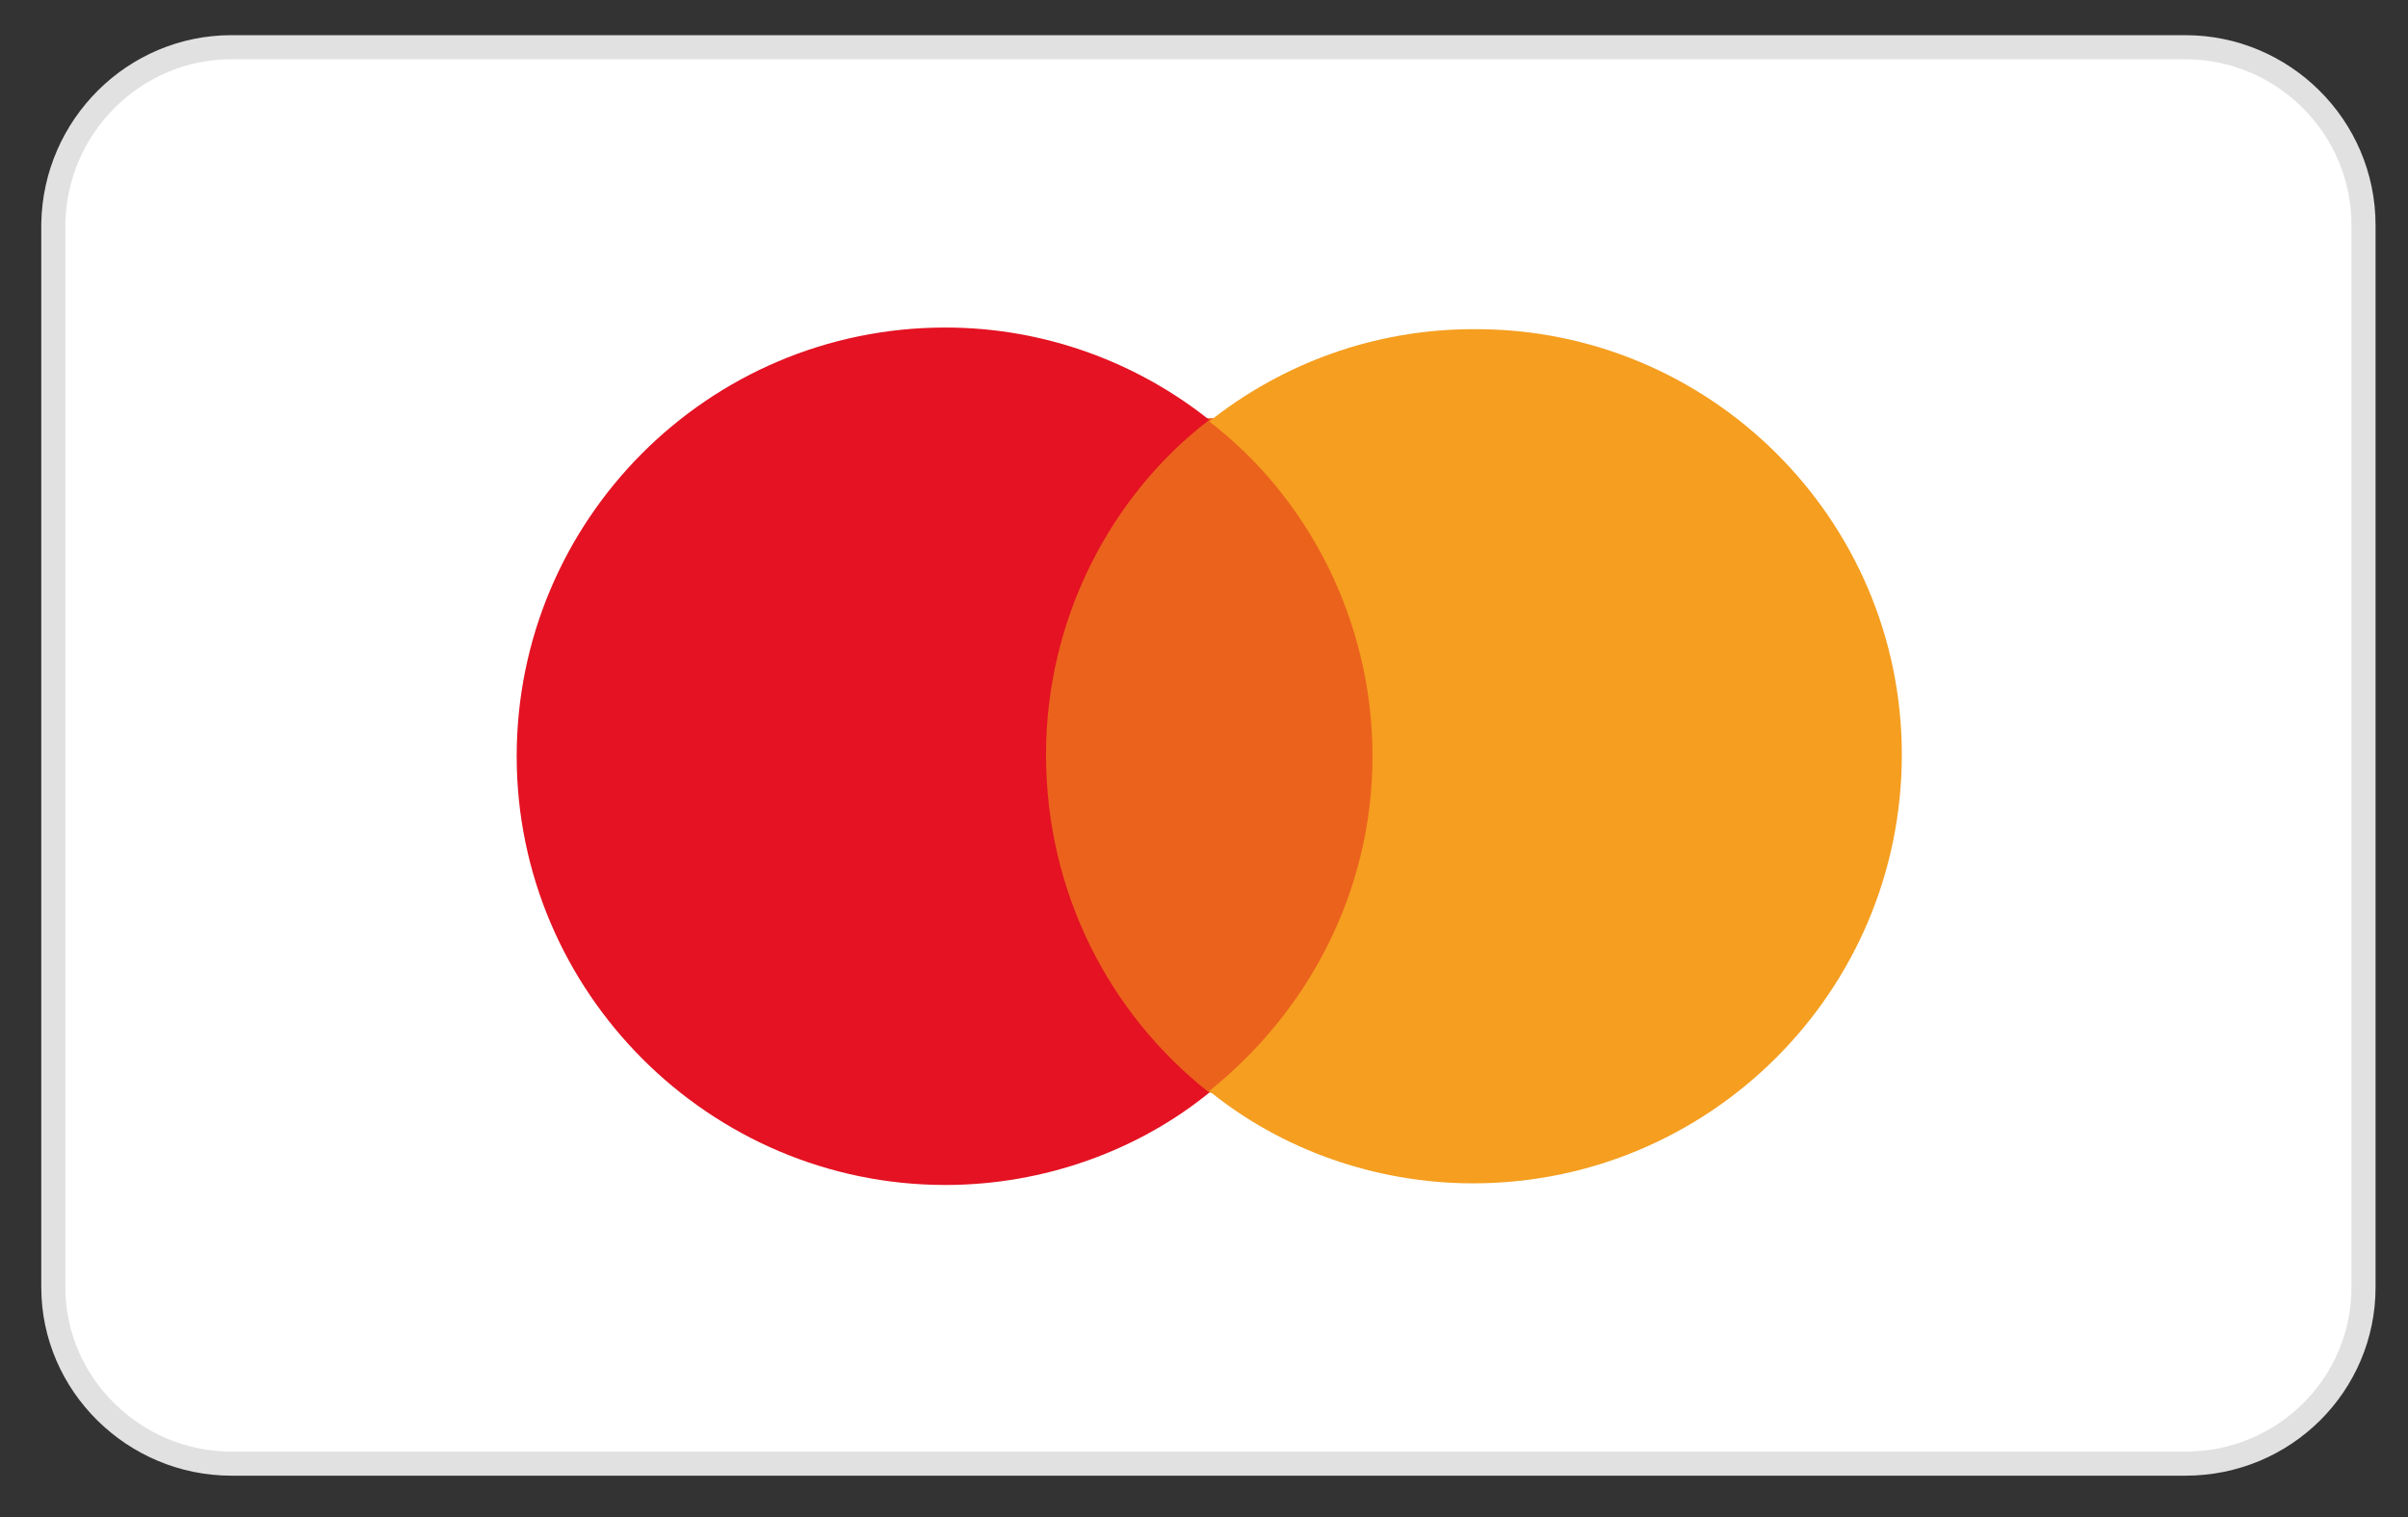 <svg width="100" height="63" viewBox="0 0 100 63" fill="none" xmlns="http://www.w3.org/2000/svg">
<rect x="0" y="0" width="100" height="63" fill="#333333" stroke="none"/>
<path d="M9.61 1.961H90.758C94.798 1.961 98.153 5.248 98.153 9.356V53.457C98.153 57.497 94.866 60.784 90.758 60.784H9.61C5.57 60.784 2.214 57.497 2.214 53.457V9.288C2.283 5.248 5.57 1.961 9.61 1.961Z" fill="white" stroke="#E1E1E1" stroke-miterlimit="10"/>
<path d="M57.956 17.369H42.343V45.377H57.956V17.369Z" fill="#EB621D"/>
<path d="M43.439 31.338C43.439 25.723 46.109 20.587 50.218 17.437C47.205 15.04 43.37 13.602 39.261 13.602C29.4 13.602 21.457 21.614 21.457 31.407C21.457 41.199 29.469 49.211 39.261 49.211C43.37 49.211 47.273 47.773 50.218 45.377C46.041 42.09 43.439 37.022 43.439 31.338Z" fill="#E41222"/>
<path d="M78.979 31.338C78.979 41.199 70.967 49.143 61.175 49.143C57.066 49.143 53.163 47.705 50.218 45.308C54.327 42.021 56.997 37.022 56.997 31.407C56.997 25.791 54.327 20.655 50.218 17.505C53.231 15.109 57.066 13.671 61.175 13.671C70.967 13.602 78.979 21.546 78.979 31.338Z" fill="#F59E1F"/>
</svg>
